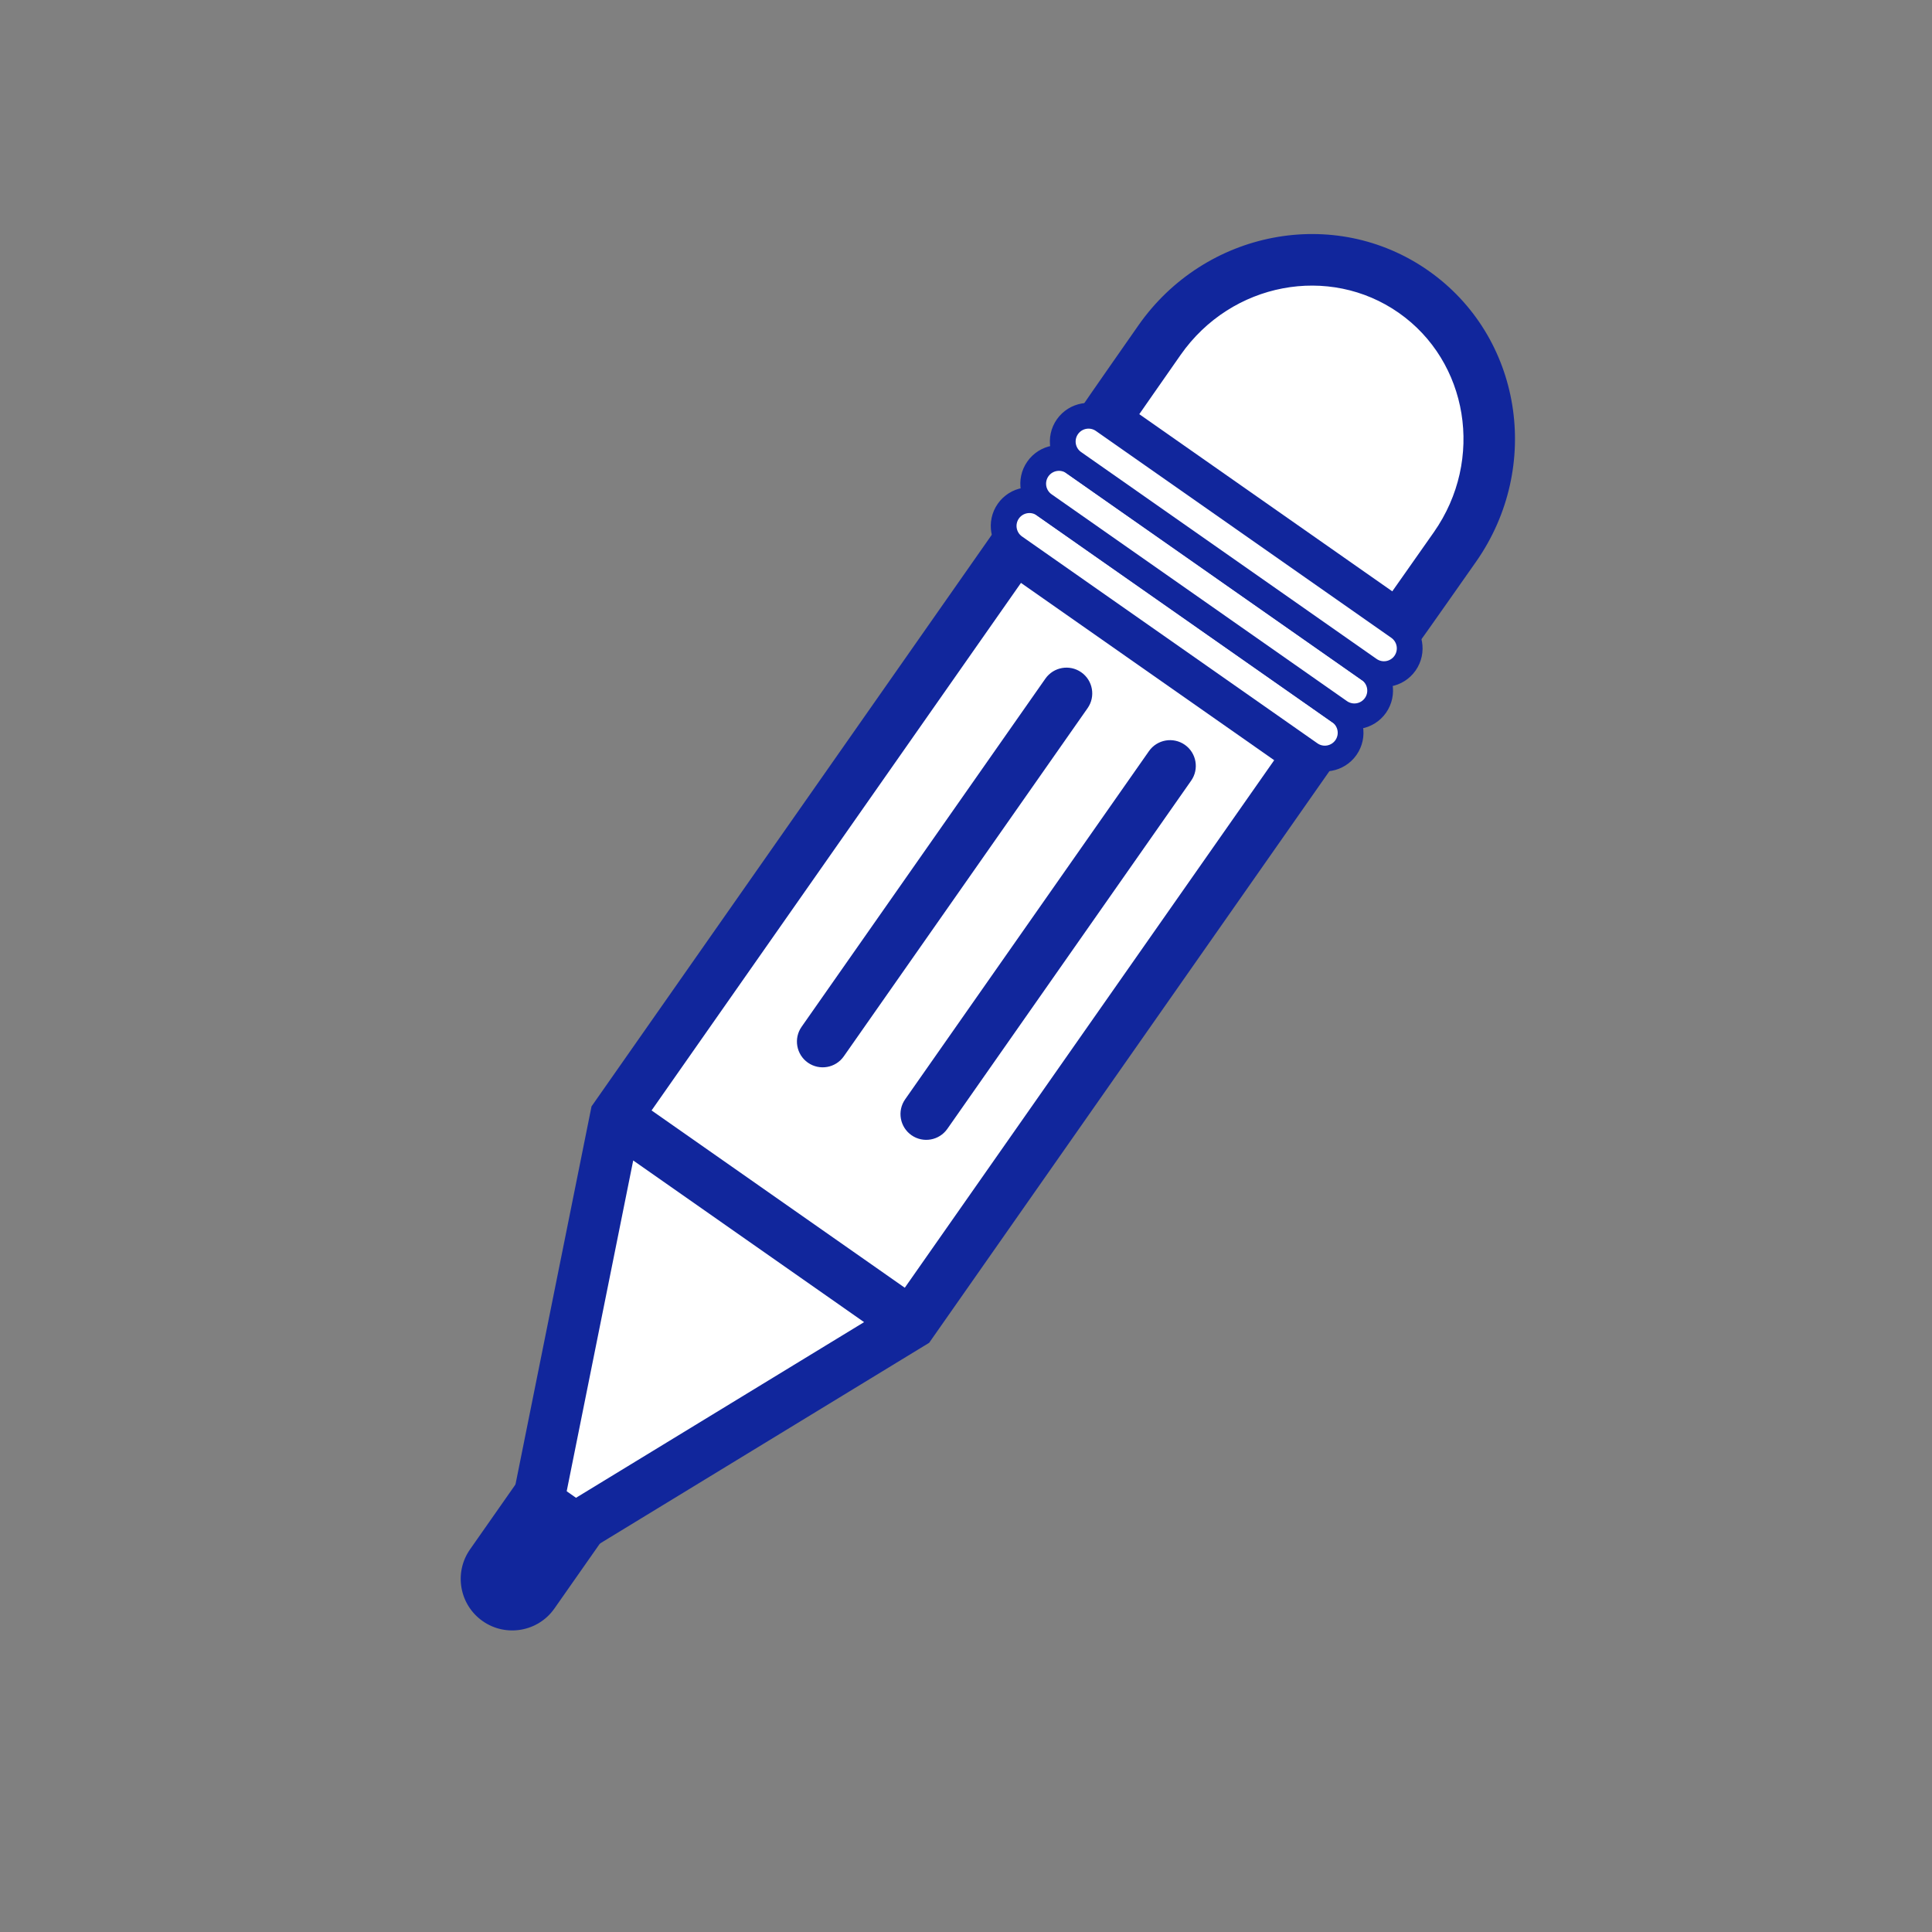 <svg width="75" height="75" viewBox="0 0 75 75" fill="none" xmlns="http://www.w3.org/2000/svg">
<rect x="0" y="0" width="75" height="75" fill="#808080" stroke="none"/>
<path d="M39.388 21.236L50.856 29.266L35.37 51.383L20.459 60.474L23.902 43.353L39.388 21.236Z" fill="white"/>
<path fill-rule="evenodd" clip-rule="evenodd" d="M39.143 19.843L52.249 29.02L36.069 52.128L19.027 62.518L22.963 42.95L39.143 19.843ZM39.634 22.628L25.294 43.107L35.124 49.99L49.464 29.511L39.634 22.628ZM33.544 51.325L24.581 45.049L21.89 58.431L33.544 51.325Z" fill="#11269C"/>
<path fill-rule="evenodd" clip-rule="evenodd" d="M18.247 60.146L20.541 56.87L23.818 59.164L21.523 62.441C20.89 63.345 19.643 63.565 18.738 62.932C17.833 62.298 17.613 61.051 18.247 60.146Z" fill="#11269C"/>
<path d="M54.288 24.344C54.375 24.234 56.4 21.348 56.482 21.232C58.76 17.978 58.04 13.543 54.873 11.325C51.706 9.108 47.292 9.948 45.014 13.202C44.932 13.318 42.913 16.208 42.84 16.328L54.288 24.344Z" fill="white"/>
<path fill-rule="evenodd" clip-rule="evenodd" d="M54.3 12.144C51.606 10.258 47.809 10.953 45.833 13.775C45.793 13.832 45.268 14.583 44.744 15.335C44.565 15.592 44.386 15.849 44.227 16.078L54.048 22.955C54.209 22.727 54.389 22.471 54.569 22.215C55.096 21.465 55.623 20.715 55.663 20.658C57.639 17.836 56.993 14.03 54.3 12.144ZM44.195 12.628C46.775 8.943 51.807 7.957 55.447 10.506C59.087 13.055 59.881 18.12 57.301 21.805C57.238 21.895 55.184 24.823 55.074 24.963L54.489 25.705L41.492 16.605L41.989 15.801C42.083 15.65 44.131 12.718 44.195 12.628Z" fill="#11269C"/>
<path fill-rule="evenodd" clip-rule="evenodd" d="M41.974 26.098C42.427 26.415 42.537 27.039 42.22 27.491L32.756 41.007C32.439 41.46 31.816 41.569 31.363 41.253C30.911 40.936 30.801 40.312 31.118 39.86L40.582 26.344C40.899 25.892 41.522 25.782 41.974 26.098Z" fill="#11269C"/>
<path fill-rule="evenodd" clip-rule="evenodd" d="M45.995 28.913C46.447 29.23 46.557 29.854 46.24 30.306L36.776 43.822C36.459 44.275 35.836 44.385 35.383 44.068C34.931 43.751 34.821 43.127 35.138 42.675L44.602 29.159C44.919 28.707 45.542 28.597 45.995 28.913Z" fill="#11269C"/>
<path fill-rule="evenodd" clip-rule="evenodd" d="M39.143 19.843C39.459 19.39 40.083 19.28 40.535 19.597L52.004 27.627C52.456 27.944 52.566 28.568 52.249 29.02C51.932 29.473 51.309 29.582 50.856 29.266L39.388 21.236C38.936 20.919 38.826 20.295 39.143 19.843Z" fill="white"/>
<path fill-rule="evenodd" clip-rule="evenodd" d="M38.733 19.556C39.208 18.878 40.144 18.713 40.822 19.188L52.29 27.218C52.969 27.693 53.134 28.628 52.659 29.307C52.184 29.985 51.248 30.15 50.57 29.675L39.102 21.645C38.423 21.17 38.258 20.235 38.733 19.556ZM40.249 20.007C40.022 19.849 39.711 19.904 39.552 20.13C39.394 20.356 39.449 20.668 39.675 20.826L51.143 28.856C51.369 29.015 51.681 28.959 51.84 28.733C51.998 28.507 51.943 28.195 51.717 28.037L40.249 20.007Z" fill="#11269C"/>
<path fill-rule="evenodd" clip-rule="evenodd" d="M40.29 18.205C40.607 17.752 41.23 17.642 41.683 17.959L53.151 25.989C53.603 26.306 53.713 26.929 53.396 27.382C53.08 27.834 52.456 27.944 52.004 27.627L40.535 19.597C40.083 19.28 39.973 18.657 40.29 18.205Z" fill="white"/>
<path fill-rule="evenodd" clip-rule="evenodd" d="M39.88 17.918C40.355 17.239 41.291 17.074 41.969 17.549L53.438 25.579C54.116 26.055 54.281 26.99 53.806 27.669C53.331 28.347 52.395 28.512 51.717 28.037L40.249 20.007C39.57 19.532 39.405 18.596 39.88 17.918ZM41.396 18.369C41.17 18.21 40.858 18.265 40.699 18.491C40.541 18.718 40.596 19.029 40.822 19.188L52.29 27.218C52.517 27.376 52.828 27.321 52.987 27.095C53.145 26.869 53.09 26.557 52.864 26.399L41.396 18.369Z" fill="#11269C"/>
<path fill-rule="evenodd" clip-rule="evenodd" d="M41.437 16.566C41.754 16.114 42.377 16.004 42.83 16.321L54.298 24.351C54.75 24.668 54.86 25.291 54.543 25.744C54.227 26.196 53.603 26.306 53.151 25.989L41.683 17.959C41.23 17.642 41.12 17.019 41.437 16.566Z" fill="white"/>
<path fill-rule="evenodd" clip-rule="evenodd" d="M41.027 16.279C41.503 15.601 42.438 15.436 43.117 15.911L54.585 23.941C55.263 24.416 55.428 25.352 54.953 26.03C54.478 26.709 53.542 26.874 52.864 26.399L41.396 18.369C40.717 17.893 40.552 16.958 41.027 16.279ZM42.543 16.73C42.317 16.572 42.005 16.627 41.847 16.853C41.688 17.079 41.743 17.391 41.969 17.549L53.438 25.579C53.664 25.738 53.975 25.683 54.134 25.457C54.292 25.23 54.237 24.919 54.011 24.76L42.543 16.73Z" fill="#11269C"/>
</svg>
